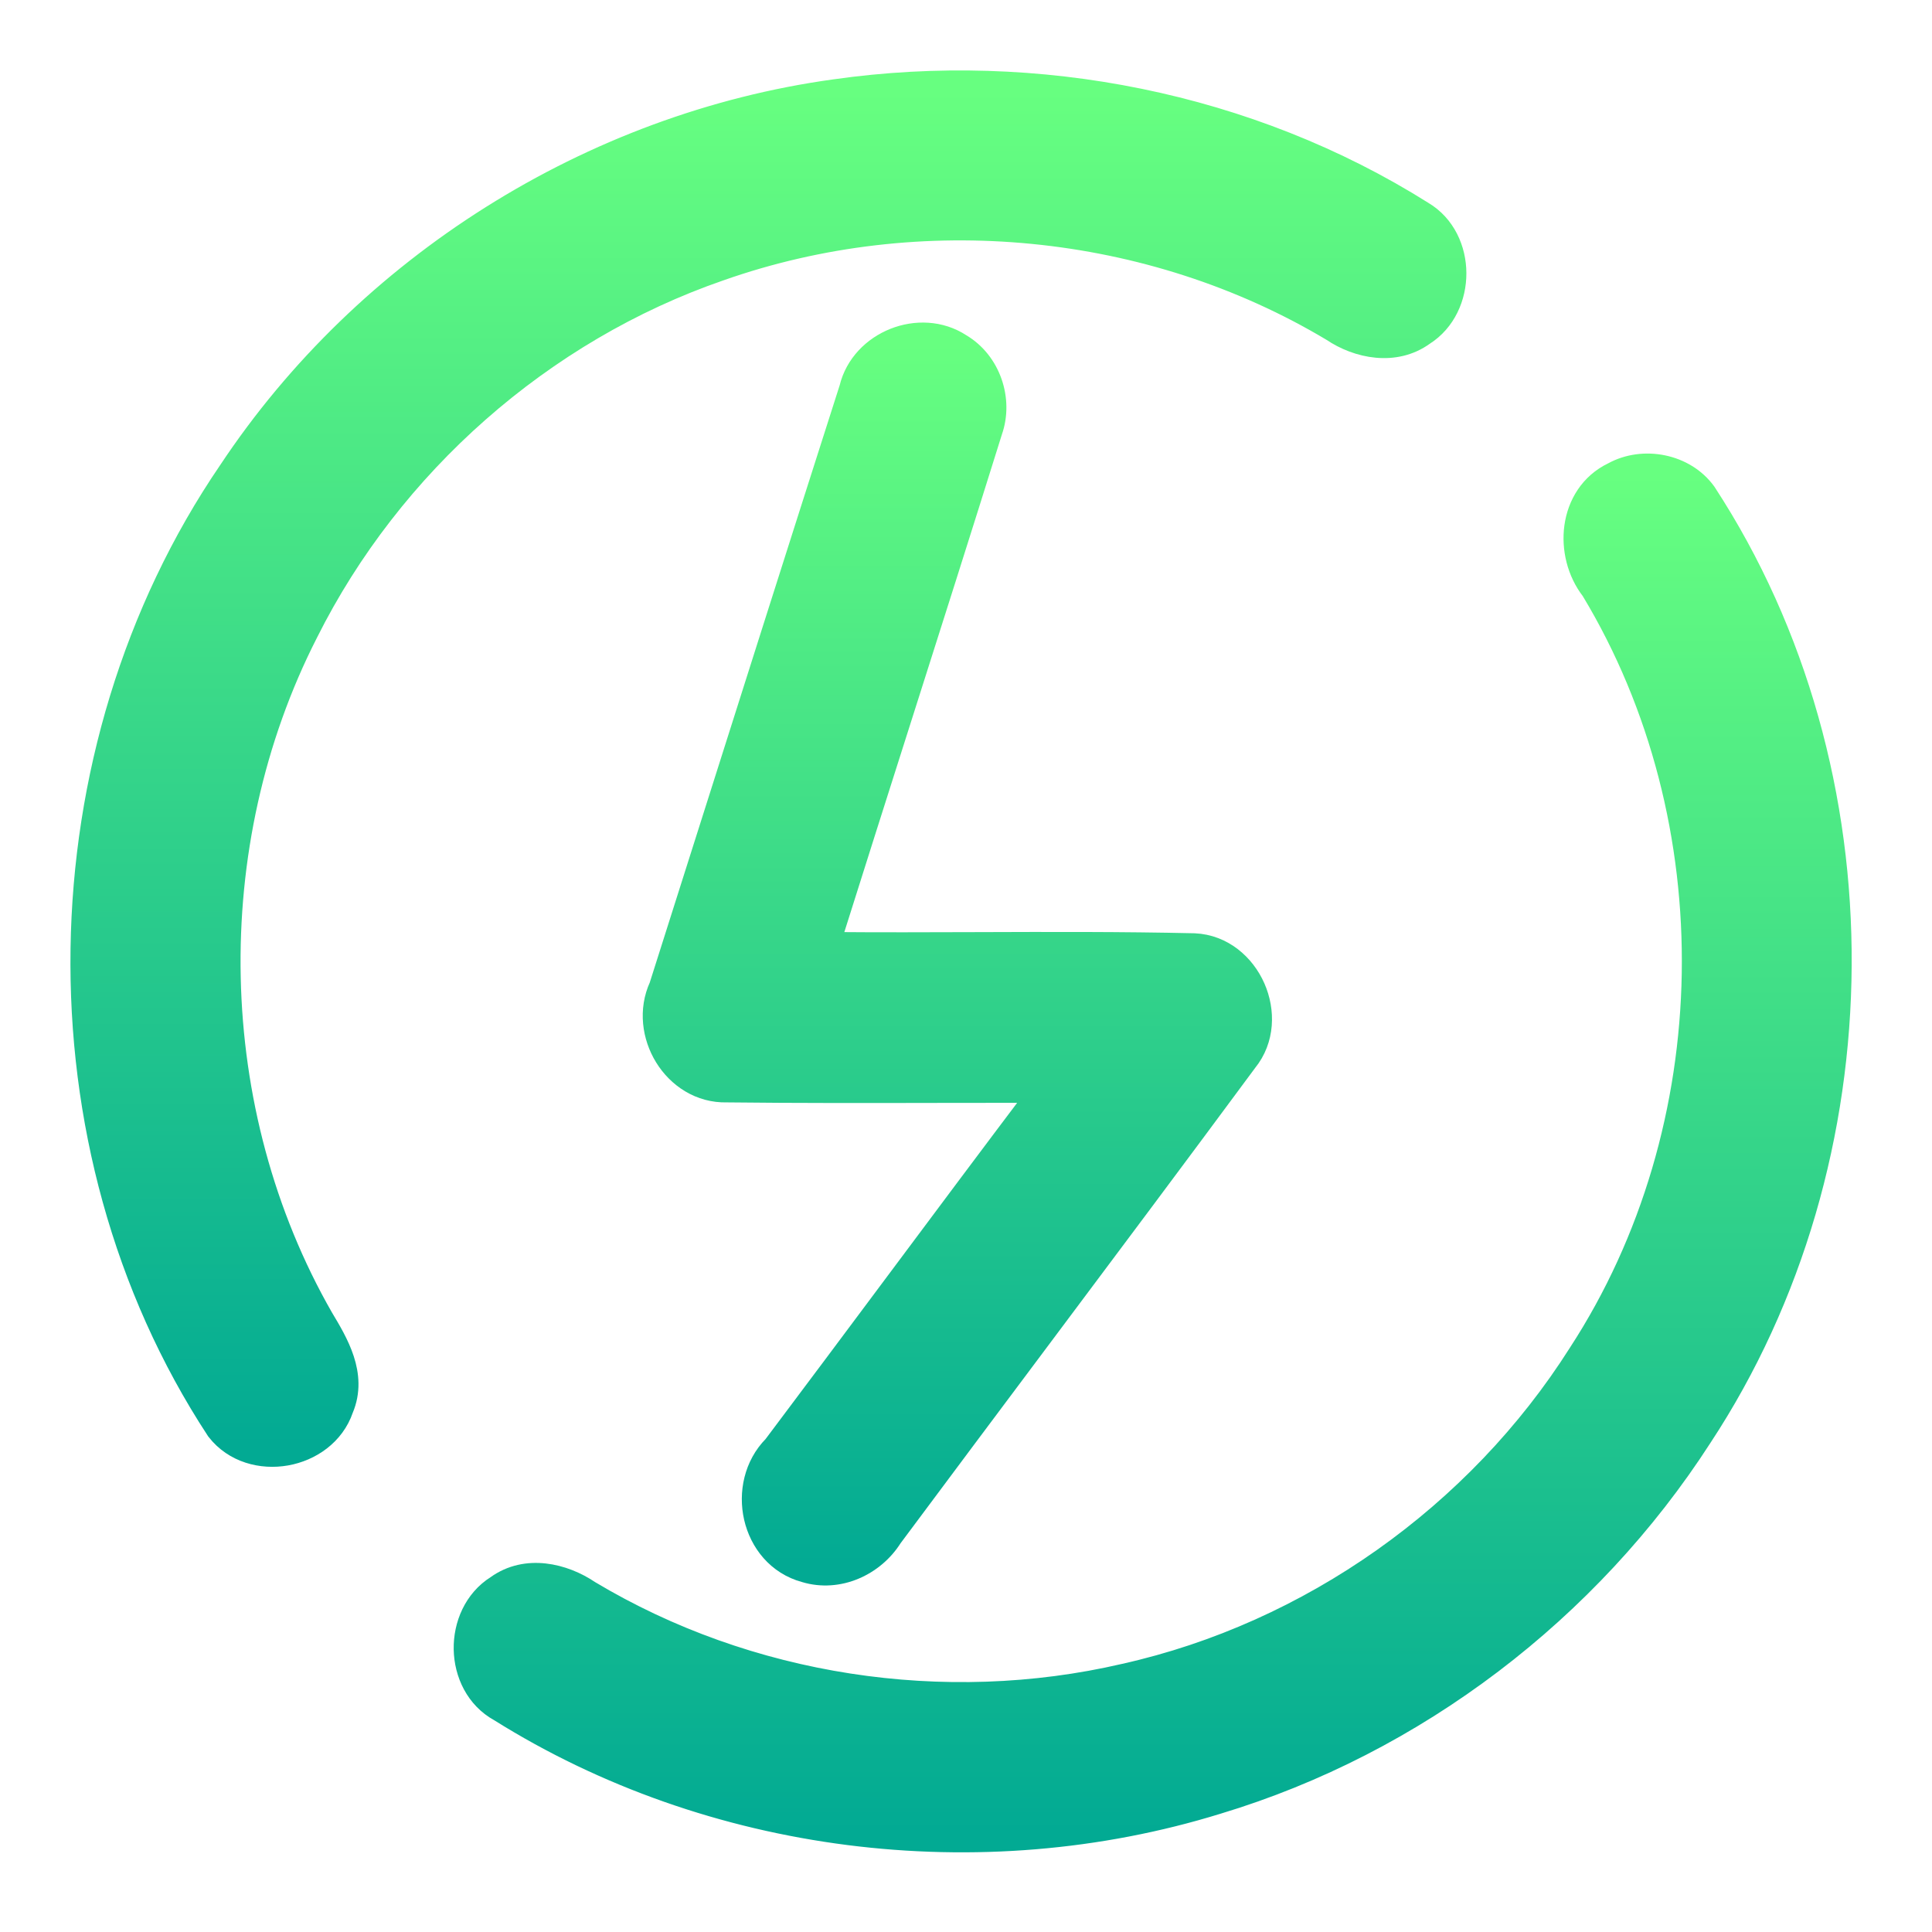 <svg width="192" height="192" viewBox="0 0 192 192" fill="none" xmlns="http://www.w3.org/2000/svg">
<path d="M71.555 26.92L71.561 26.918C91.407 19.92 114.292 22.114 132.354 32.922C134.879 34.631 138.635 35.423 141.524 33.337C143.695 31.962 144.734 29.511 144.727 27.152C144.721 24.785 143.66 22.337 141.417 21.007C124.185 10.164 103.049 6.02 82.959 8.877C58.7 12.217 36.248 26.369 22.717 46.769C3.687 74.644 2.94 113.828 21.478 142.126L21.501 142.161L21.526 142.193C23.236 144.388 25.993 145.083 28.452 144.649C30.896 144.217 33.239 142.635 34.124 140.036C34.858 138.302 34.7 136.608 34.202 135.083C33.712 133.584 32.866 132.174 32.151 130.982L32.142 130.967C20.357 110.421 19.854 83.993 30.61 62.918L30.61 62.918L30.613 62.911C38.953 46.243 53.944 33.006 71.555 26.92Z" fill="url(#paint0_linear)" stroke="url(#paint1_linear)" stroke-width="2"/>
<path d="M118.694 93.748L118.683 93.747L118.672 93.747C111.499 93.585 104.284 93.609 97.086 93.633C92.226 93.649 87.373 93.666 82.546 93.624C84.831 86.367 87.141 79.108 89.451 71.847C92.525 62.189 95.599 52.527 98.618 42.861C99.729 39.694 98.448 35.905 95.507 34.169C93.455 32.822 90.949 32.776 88.855 33.608C86.764 34.439 84.977 36.189 84.405 38.571C79.379 54.277 74.388 70.012 69.399 85.74C68.103 89.824 66.808 93.907 65.512 97.99C64.428 100.358 64.803 103.02 66.055 105.055C67.319 107.106 69.544 108.626 72.242 108.554C79.308 108.634 86.382 108.62 93.447 108.606C96.663 108.6 99.877 108.594 103.089 108.596C98.293 114.95 93.529 121.336 88.768 127.719C84.798 133.04 80.83 138.359 76.847 143.657C74.924 145.6 74.37 148.374 74.926 150.81C75.488 153.272 77.218 155.519 79.986 156.263C83.353 157.28 86.902 155.614 88.671 152.802C93.533 146.266 98.418 139.738 103.303 133.209C110.199 123.994 117.098 114.775 123.938 105.523C125.719 103.33 125.754 100.436 124.734 98.123C123.71 95.802 121.539 93.876 118.694 93.748Z" fill="url(#paint2_linear)" stroke="url(#paint3_linear)" stroke-width="2"/>
<path d="M169.564 48.951L169.55 48.931L169.536 48.911C167.464 46.056 163.29 45.278 160.277 46.935C157.996 48.029 156.768 50.127 156.46 52.339C156.156 54.522 156.732 56.885 158.124 58.68C171.922 81.531 171.432 112.095 156.856 134.476L156.856 134.476L156.849 134.487C146.736 150.453 130.185 162.206 111.728 166.33L111.719 166.332C93.823 170.488 74.363 167.514 58.609 158.075C56.062 156.348 52.289 155.427 49.327 157.557C47.087 158.963 46.044 161.492 46.088 163.906C46.133 166.323 47.272 168.806 49.618 170.091C70.629 183.255 97.369 186.598 121.021 179.283C140.716 173.346 158.011 160.12 169.135 142.859C187.401 115.143 187.746 76.79 169.564 48.951Z" fill="url(#paint4_linear)" stroke="url(#paint5_linear)" stroke-width="2"/>
<defs>
<linearGradient id="paint0_linear" x1="76.364" y1="143.772" x2="76.364" y2="9" gradientUnits="userSpaceOnUse">
<stop stop-color="#02AA93"/>
<stop offset="1" stop-color="#67FF80"/>
</linearGradient>
<linearGradient id="paint1_linear" x1="76.364" y1="143.772" x2="76.364" y2="9" gradientUnits="userSpaceOnUse">
<stop stop-color="#02AA93"/>
<stop offset="1" stop-color="#67FF80"/>
</linearGradient>
<linearGradient id="paint2_linear" x1="95.143" y1="155.562" x2="95.143" y2="34.055" gradientUnits="userSpaceOnUse">
<stop stop-color="#02AA93"/>
<stop offset="1" stop-color="#67FF80"/>
</linearGradient>
<linearGradient id="paint3_linear" x1="95.143" y1="155.562" x2="95.143" y2="34.055" gradientUnits="userSpaceOnUse">
<stop stop-color="#02AA93"/>
<stop offset="1" stop-color="#67FF80"/>
</linearGradient>
<linearGradient id="paint4_linear" x1="114.553" y1="182.083" x2="114.553" y2="47.074" gradientUnits="userSpaceOnUse">
<stop stop-color="#02AA93"/>
<stop offset="1" stop-color="#67FF80"/>
</linearGradient>
<linearGradient id="paint5_linear" x1="114.553" y1="182.083" x2="114.553" y2="47.074" gradientUnits="userSpaceOnUse">
<stop stop-color="#02AA93"/>
<stop offset="1" stop-color="#67FF80"/>
</linearGradient>
</defs>
</svg>
